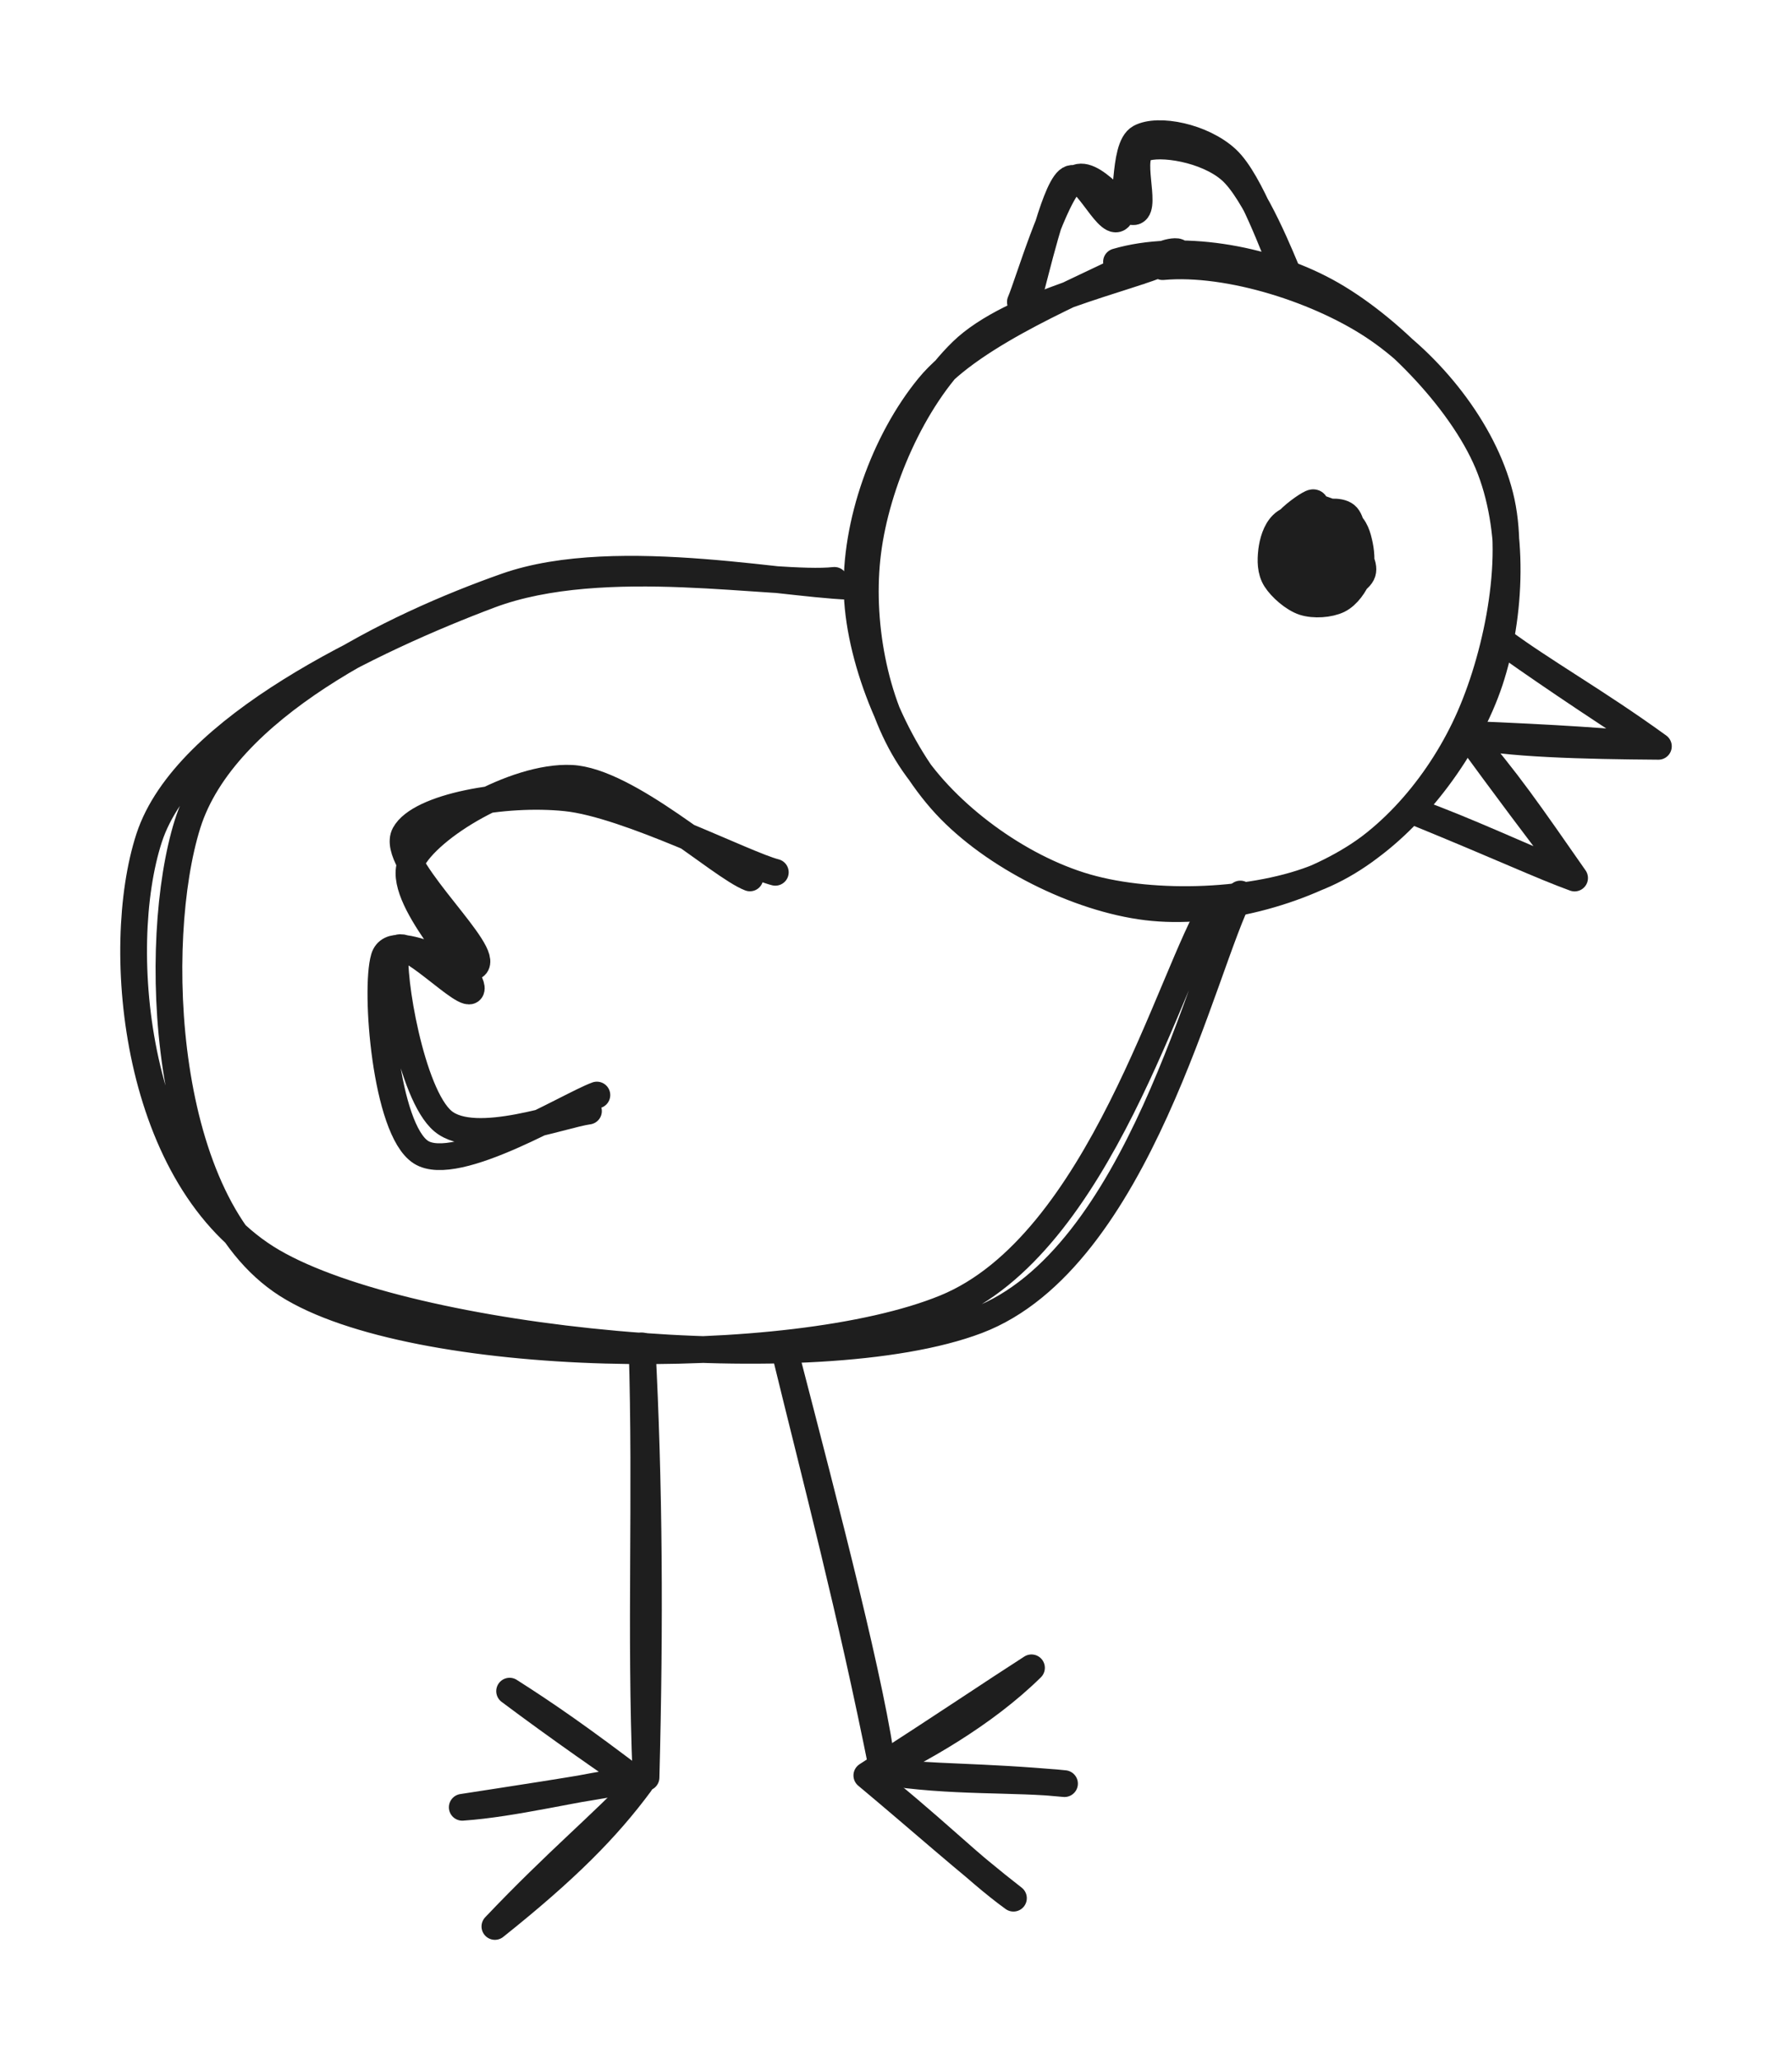 <svg version="1.1" xmlns="http://www.w3.org/2000/svg" viewBox="0 0 134.074 154.094" width="134.074" height="154.094" class="excalidraw-svg"><!-- svg-source:excalidraw --><defs><style class="style-fonts">
      </style></defs><g stroke-linecap="round" transform="translate(64.364 19.283) rotate(0 24.142 24.142)"><path d="M19.17 0.3 C23.83 -1.06, 30.22 -0.01, 34.85 2.5 C39.48 5.01, 44.92 10.51, 46.96 15.37 C49 20.23, 48.71 26.77, 47.1 31.65 C45.48 36.53, 41.57 41.84, 37.29 44.66 C33.01 47.47, 26.57 49.18, 21.42 48.55 C16.27 47.92, 9.98 44.8, 6.37 40.9 C2.77 37, -0.02 30.36, -0.23 25.15 C-0.43 19.94, 1.79 13.71, 5.13 9.64 C8.46 5.57, 17.15 2.17, 19.78 0.73 C22.41 -0.71, 20.82 0.61, 20.91 1.01 M22.62 0.66 C27.58 0.21, 34.55 2.44, 38.78 5.38 C43 8.31, 46.9 13.29, 47.97 18.26 C49.04 23.24, 47.46 30.56, 45.19 35.23 C42.93 39.89, 39.08 44.3, 34.37 46.27 C29.65 48.25, 22.03 48.55, 16.92 47.08 C11.82 45.61, 6.46 41.63, 3.74 37.45 C1.01 33.27, -0.09 27.07, 0.56 22 C1.2 16.92, 3.9 10.61, 7.61 7 C11.32 3.38, 20.31 1.48, 22.79 0.3 C25.27 -0.88, 22.43 -0.43, 22.5 -0.08" stroke="#1e1e1e" stroke-width="2" fill="none"></path></g><g stroke-linecap="round" transform="translate(95.039 38.029) rotate(0 3.408 3.408)"><path d="M3.41 0.05 C4.1 -0.04, 4.62 -0.12, 5.18 0.33 C5.75 0.79, 6.51 2.07, 6.78 2.77 C7.05 3.48, 7.1 3.97, 6.8 4.59 C6.49 5.21, 5.72 6.09, 4.96 6.49 C4.2 6.88, 2.94 7.19, 2.24 6.96 C1.54 6.73, 1.11 5.75, 0.75 5.11 C0.38 4.47, 0.01 3.79, 0.04 3.14 C0.08 2.48, 0.46 1.71, 0.98 1.17 C1.49 0.62, 2.71 0.08, 3.14 -0.12 C3.56 -0.33, 3.56 -0.13, 3.54 -0.08 M3.93 0.01 C4.57 -0.02, 5.04 0.7, 5.57 1.22 C6.09 1.75, 6.95 2.47, 7.09 3.14 C7.24 3.81, 6.84 4.62, 6.44 5.23 C6.05 5.85, 5.5 6.54, 4.72 6.82 C3.95 7.1, 2.49 7.25, 1.81 6.91 C1.12 6.58, 0.87 5.56, 0.62 4.8 C0.37 4.05, 0.15 3, 0.31 2.37 C0.46 1.75, 1.07 1.51, 1.55 1.06 C2.03 0.61, 2.77 -0.22, 3.18 -0.33 C3.59 -0.44, 3.95 0.25, 4 0.4" stroke="none" stroke-width="0" fill="#1e1e1e"></path><path d="M2.87 -0.15 C3.59 -0.16, 5.11 0.46, 5.75 0.95 C6.38 1.43, 6.53 2.06, 6.68 2.74 C6.82 3.41, 6.87 4.32, 6.6 5 C6.34 5.68, 5.78 6.51, 5.1 6.84 C4.41 7.17, 3.28 7.25, 2.5 7 C1.72 6.74, 0.81 5.93, 0.41 5.3 C0.01 4.67, 0.02 3.88, 0.1 3.19 C0.18 2.51, 0.41 1.69, 0.91 1.2 C1.41 0.7, 2.71 0.37, 3.1 0.23 C3.48 0.08, 3.21 0.33, 3.22 0.33 M3.37 0.45 C4.1 0.27, 5.16 0.12, 5.65 0.51 C6.14 0.91, 6.14 2.08, 6.34 2.81 C6.54 3.54, 7.15 4.31, 6.85 4.91 C6.55 5.5, 5.29 6.09, 4.53 6.38 C3.77 6.67, 2.89 6.77, 2.27 6.65 C1.66 6.54, 1.22 6.25, 0.85 5.68 C0.49 5.12, 0.04 4.04, 0.09 3.28 C0.14 2.52, 0.65 1.74, 1.15 1.13 C1.64 0.51, 2.68 -0.22, 3.06 -0.39 C3.45 -0.57, 3.41 -0.1, 3.45 0.07" stroke="#1e1e1e" stroke-width="2" fill="none"></path></g><g stroke-linecap="round"><g transform="translate(91.34 67.099) rotate(0 -39.178 3.746)"><path d="M-0.49 0.53 C-3.75 5.67, -9.04 25.98, -20.61 30.72 C-32.18 35.46, -60.43 35.01, -69.88 28.98 C-79.33 22.95, -80.04 3.25, -77.31 -5.46 C-74.58 -14.16, -61.89 -20.28, -53.48 -23.24 C-45.07 -26.21, -31.41 -23.07, -26.83 -23.24 M1.46 -0.23 C-1.32 5.02, -6.16 27.09, -18.23 31.67 C-30.3 36.25, -60.62 33.28, -70.95 27.26 C-81.27 21.24, -82.89 3.88, -80.18 -4.43 C-77.46 -12.74, -63.22 -19.39, -54.68 -22.6 C-46.13 -25.81, -33.28 -23.21, -28.91 -23.69" stroke="#1e1e1e" stroke-width="2" fill="none"></path></g></g><mask></mask><g stroke-linecap="round"><g transform="translate(111.988 47.682) rotate(0 2.992 8.997)"><path d="M0 0 C2.47 1.79, 7.01 4.89, 12.09 8.14 M0 0 C3.59 2.65, 7.32 4.69, 12.09 8.14 M12.09 8.14 C6.62 8.1, 0.52 7.96, -2.23 7.24 M12.09 8.14 C8.62 7.8, 4.52 7.51, -2.23 7.24 M-2.23 7.24 C0.81 10.75, 2.43 13.13, 5.82 17.99 M-2.23 7.24 C0.41 10.86, 3.24 14.65, 5.82 17.99 M5.82 17.99 C1.88 16.39, -2.42 14.36, -6.1 13.05 M5.82 17.99 C3.27 17.06, 0.56 15.77, -6.1 13.05" stroke="#1e1e1e" stroke-width="2" fill="none"></path></g></g><mask></mask><g stroke-linecap="round"><g transform="translate(56.688 64.474) rotate(0 -14.109 6.935)"><path d="M-0.58 1.19 C-2.8 0.34, -9.73 -6.06, -13.95 -6.26 C-18.17 -6.46, -24.67 -2.62, -25.92 0.01 C-27.16 2.64, -21.23 8.38, -21.43 9.5 C-21.62 10.62, -26.72 5.06, -27.08 6.71 C-27.43 8.36, -25.94 17.4, -23.54 19.39 C-21.14 21.38, -14.57 18.88, -12.66 18.63 M1.32 0.77 C-0.91 0.21, -9.73 -4.33, -14.35 -4.8 C-18.97 -5.28, -25.3 -4.13, -26.41 -2.08 C-27.52 -0.02, -20.75 5.99, -21.01 7.53 C-21.26 9.07, -27.25 4.81, -27.95 7.17 C-28.65 9.53, -27.85 19.99, -25.2 21.7 C-22.54 23.41, -14.09 18.17, -12.03 17.43" stroke="#1e1e1e" stroke-width="2" fill="none"></path></g></g><mask></mask><g stroke-linecap="round"><g transform="translate(96.022 20.897) rotate(0 -9.834 -4.371)"><path d="M0.48 -0.07 C-0.13 -1.52, -2.11 -6.53, -3.93 -8.15 C-5.75 -9.77, -9.27 -10.3, -10.46 -9.79 C-11.66 -9.28, -10.22 -5.48, -11.09 -5.09 C-11.97 -4.7, -14.29 -8.58, -15.72 -7.45 C-17.15 -6.32, -19.06 0.23, -19.68 1.69 M0.06 -0.58 C-0.58 -1.96, -2.44 -7.33, -4.24 -9 C-6.04 -10.67, -9.38 -11.34, -10.74 -10.6 C-12.09 -9.85, -11.48 -5.09, -12.38 -4.56 C-13.28 -4.03, -15.01 -8.39, -16.12 -7.41 C-17.23 -6.44, -18.56 -0.33, -19.05 1.29" stroke="#1e1e1e" stroke-width="2" fill="none"></path></g></g><mask></mask><g stroke-linecap="round"><g transform="translate(58.695 100.967) rotate(0 10.473 16.22)"><path d="M0 0 C3.23 12.46, 6.6 25.35, 7.36 31.53 M0 0 C2.42 9.93, 4.94 19.4, 7.36 31.53 M7.36 31.53 C12.32 32.36, 17.35 32.04, 20.95 32.44 M7.36 31.53 C11 32.01, 14.54 31.85, 20.95 32.44" stroke="#1e1e1e" stroke-width="2" fill="none"></path></g></g><mask></mask><g stroke-linecap="round"><g transform="translate(77.174 124.745) rotate(0 -6.162 8.617)"><path d="M0 0 C-3.54 3.48, -8.38 6.24, -12.32 8.05 M0 0 C-2.93 1.88, -5.91 3.91, -12.32 8.05 M-12.32 8.05 C-8.48 11.25, -4.58 14.73, -1.35 17.23 M-12.32 8.05 C-7.94 11.41, -4.19 15.19, -1.35 17.23" stroke="#1e1e1e" stroke-width="2" fill="none"></path></g></g><mask></mask><g stroke-linecap="round"><g transform="translate(48.035 100.667) rotate(0 -6.575 17.254)"><path d="M0 0 C0.35 11.5, -0.15 21.1, 0.3 32.28 M0 0 C0.54 10.27, 0.6 20.83, 0.3 32.28 M0.3 32.28 C-5.21 33.1, -9.56 34.24, -13.45 34.51 M0.3 32.28 C-5.3 33.28, -10.11 33.99, -13.45 34.51" stroke="#1e1e1e" stroke-width="2" fill="none"></path></g></g><mask></mask><g stroke-linecap="round"><g transform="translate(38.127 126.49) rotate(0 4.332 8.802)"><path d="M0 0 C3.56 2.67, 7.86 5.67, 9.76 6.91 M0 0 C2.75 1.75, 5.31 3.52, 9.76 6.91 M9.76 6.91 C7.3 10.23, 4.29 13.3, -1.1 17.6 M9.76 6.91 C7.05 9.84, 3.61 12.64, -1.1 17.6" stroke="#1e1e1e" stroke-width="2" fill="none"></path></g></g><mask></mask></svg>